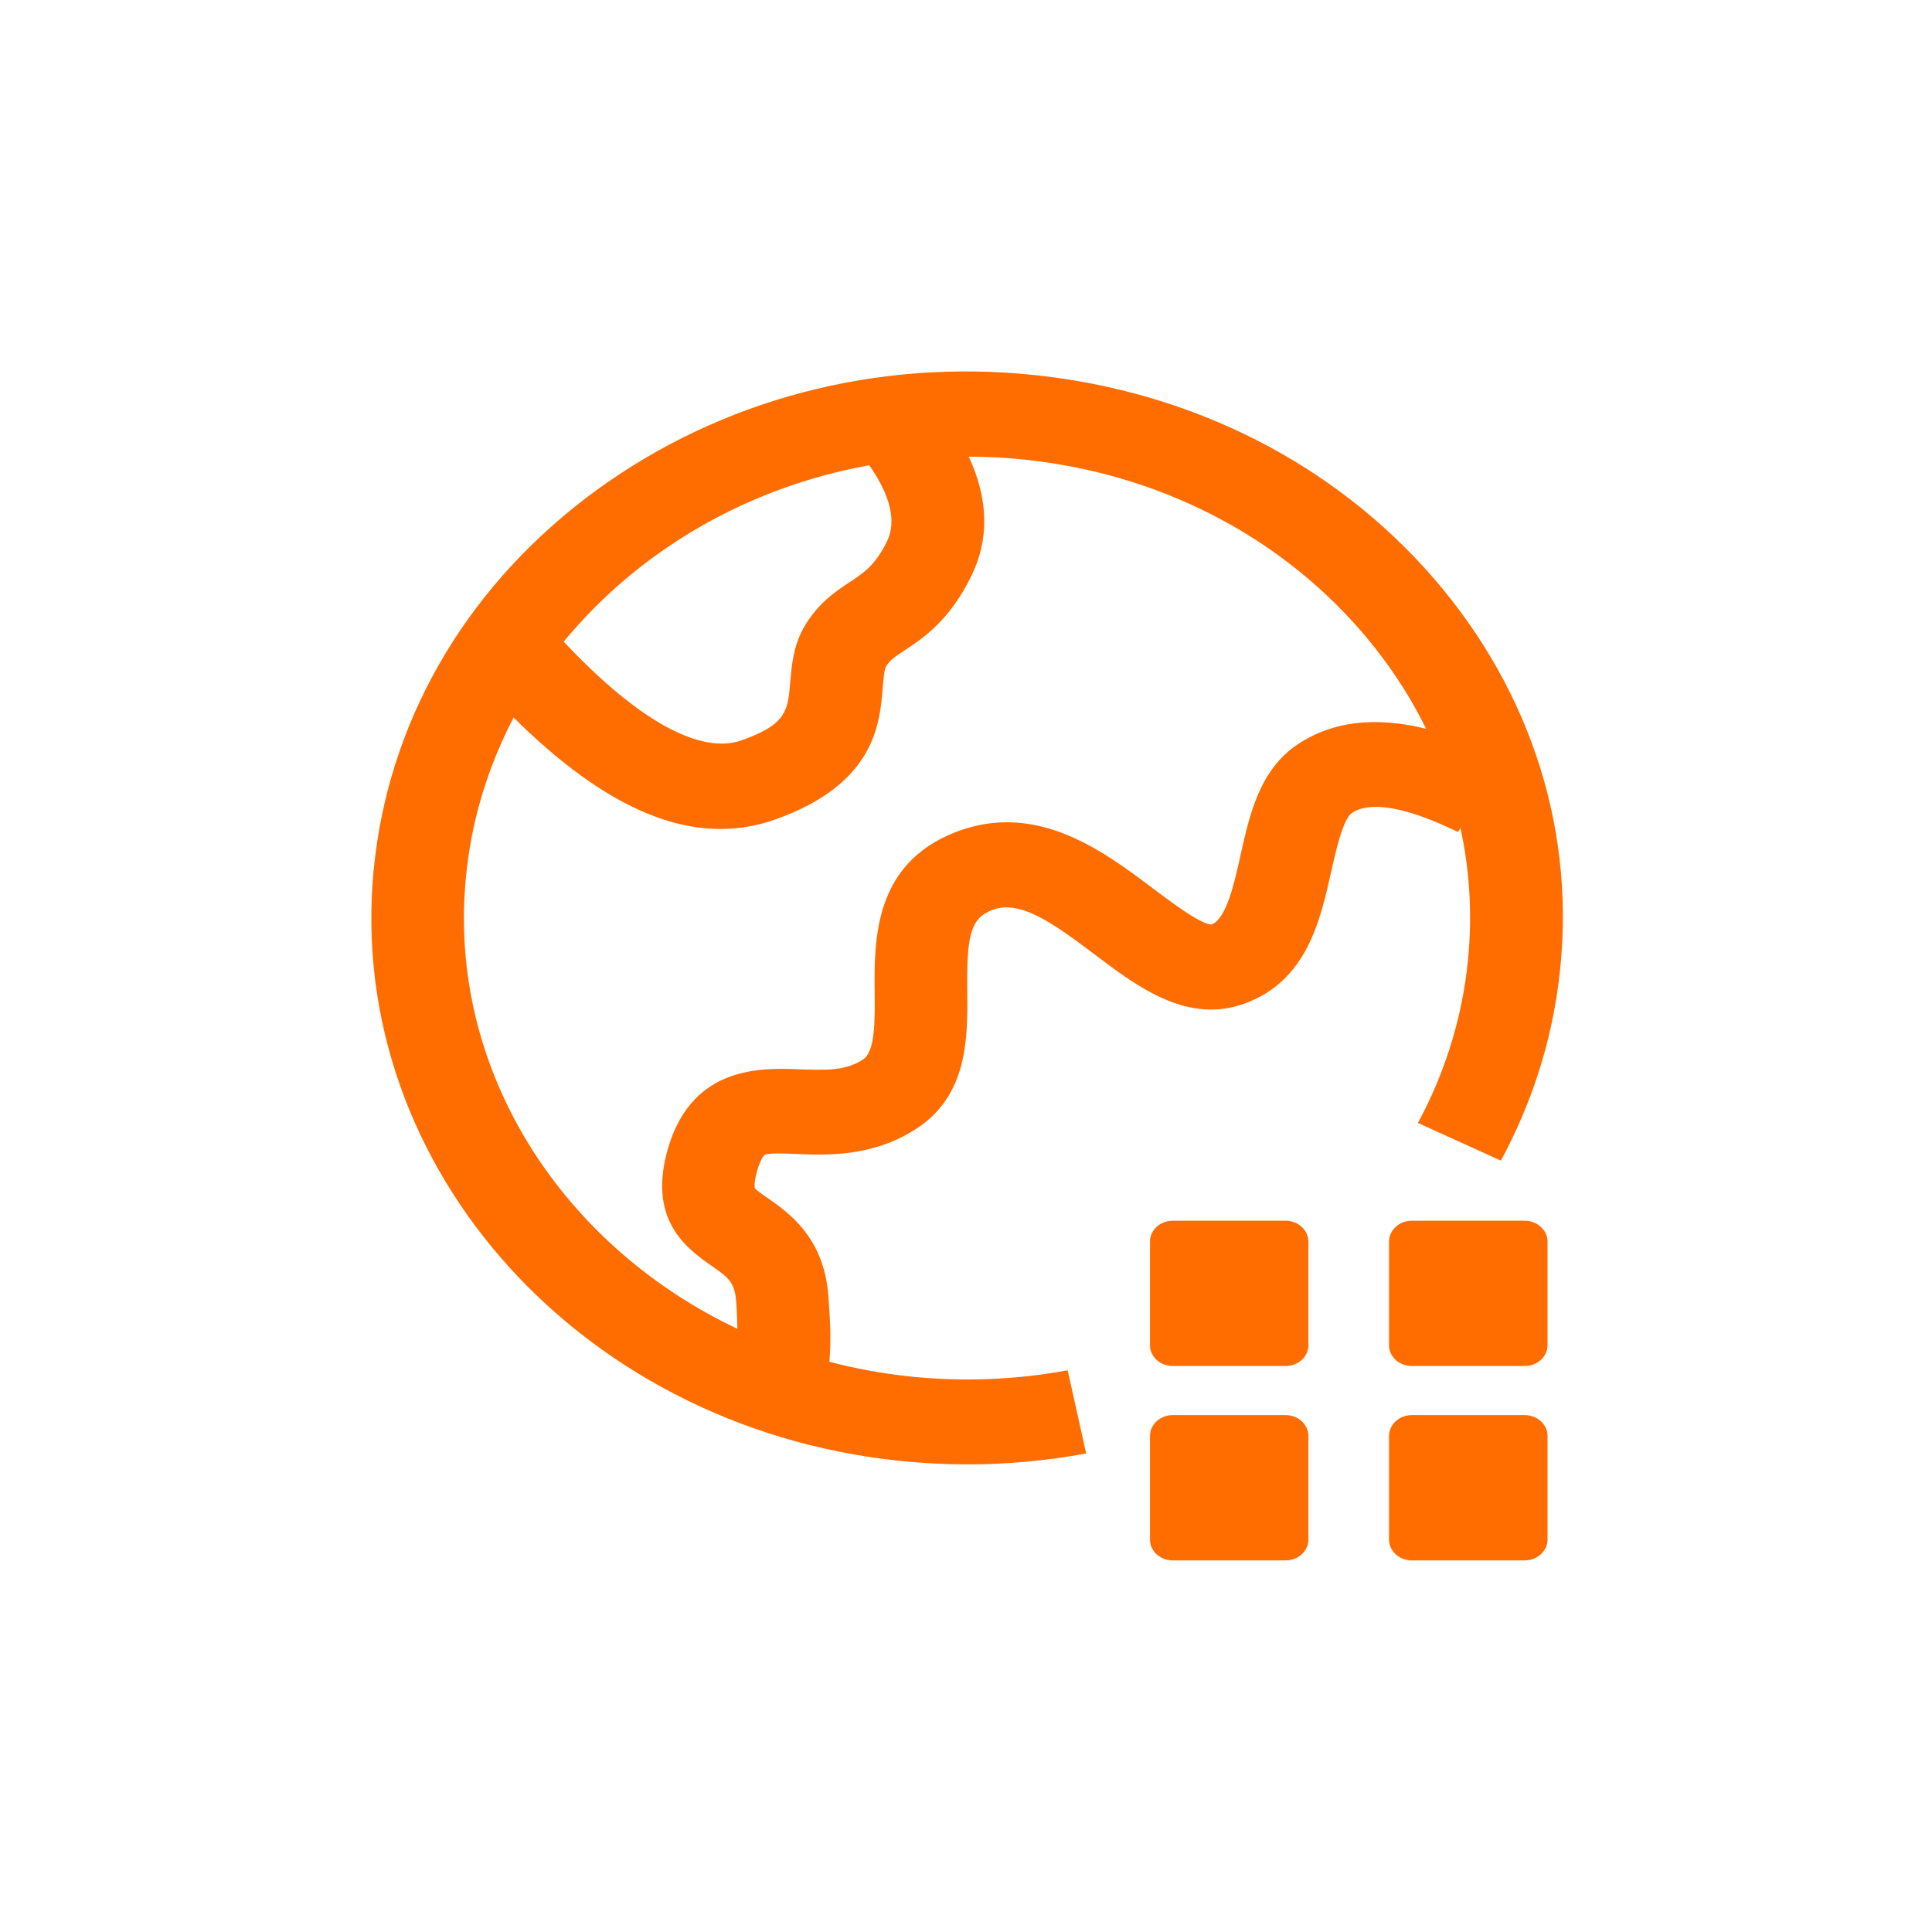 <svg 
 xmlns="http://www.w3.org/2000/svg"
 xmlns:xlink="http://www.w3.org/1999/xlink"
 width="26px" height="26px">
<path fill-rule="evenodd"  fill="none"
 d="M0.000,0.000 L26.000,0.000 L26.000,26.000 L0.000,26.000 L0.000,0.000 Z"/>
<path fill-rule="evenodd"  fill="rgb(255, 108, 0)"
 d="M20.979,13.190 C20.874,14.040 20.610,14.857 20.198,15.619 L19.082,15.112 C19.428,14.469 19.651,13.779 19.740,13.060 C19.820,12.411 19.790,11.765 19.654,11.141 L19.622,11.198 C19.234,11.006 18.532,10.716 18.195,10.939 C18.073,11.021 17.977,11.451 17.913,11.737 C17.768,12.386 17.587,13.195 16.759,13.502 C15.985,13.789 15.316,13.287 14.727,12.841 C14.133,12.392 13.716,12.108 13.351,12.247 C13.054,12.361 13.009,12.607 13.017,13.336 C13.023,13.964 13.031,14.749 12.313,15.202 C11.728,15.571 11.139,15.546 10.708,15.529 C10.570,15.523 10.340,15.514 10.288,15.543 C10.288,15.543 10.244,15.579 10.195,15.735 C10.138,15.926 10.159,15.990 10.159,15.990 C10.175,16.015 10.268,16.080 10.331,16.123 C10.615,16.321 11.093,16.655 11.148,17.447 C11.169,17.721 11.189,18.037 11.161,18.326 C11.510,18.418 11.871,18.484 12.243,18.524 C12.956,18.598 13.672,18.570 14.368,18.441 L14.617,19.560 C14.091,19.657 13.558,19.707 13.023,19.707 C12.716,19.707 12.409,19.691 12.102,19.659 C7.709,19.198 4.546,15.545 5.050,11.516 C5.293,9.564 6.352,7.818 8.028,6.596 C9.706,5.374 11.800,4.823 13.928,5.048 C16.055,5.273 17.959,6.242 19.292,7.780 C20.624,9.319 21.224,11.240 20.979,13.190 ZM11.699,6.261 C10.653,6.449 9.662,6.864 8.803,7.491 C8.340,7.828 7.936,8.212 7.586,8.635 C8.577,9.690 9.422,10.162 9.983,9.962 C10.590,9.747 10.604,9.557 10.635,9.174 C10.655,8.955 10.674,8.708 10.809,8.460 C10.997,8.123 11.244,7.959 11.444,7.828 C11.639,7.698 11.779,7.603 11.936,7.287 C12.068,7.019 11.985,6.674 11.699,6.261 ZM18.316,8.492 C17.191,7.194 15.583,6.373 13.785,6.185 C13.536,6.158 13.286,6.147 13.037,6.145 C13.303,6.718 13.316,7.257 13.070,7.755 C12.778,8.351 12.428,8.584 12.173,8.753 C12.023,8.852 11.968,8.890 11.921,8.976 C11.898,9.020 11.888,9.151 11.879,9.258 C11.840,9.741 11.775,10.552 10.433,11.028 C10.191,11.114 9.947,11.156 9.695,11.156 C8.841,11.156 7.921,10.657 6.912,9.656 C6.585,10.283 6.372,10.956 6.288,11.647 C5.957,14.284 7.492,16.731 9.924,17.883 C9.921,17.784 9.918,17.666 9.908,17.523 C9.889,17.252 9.798,17.190 9.577,17.036 C9.250,16.805 8.699,16.422 8.996,15.434 C9.327,14.334 10.262,14.370 10.764,14.391 C11.139,14.404 11.380,14.408 11.610,14.261 C11.779,14.155 11.775,13.745 11.771,13.349 C11.765,12.662 11.752,11.622 12.871,11.194 C13.957,10.779 14.859,11.461 15.520,11.959 C15.759,12.139 16.159,12.441 16.302,12.441 L16.305,12.441 C16.504,12.365 16.610,11.891 16.695,11.508 C16.815,10.967 16.951,10.354 17.469,10.014 C17.930,9.707 18.509,9.638 19.192,9.808 C18.964,9.343 18.671,8.902 18.316,8.492 ZM15.781,16.428 L17.303,16.428 C17.471,16.428 17.606,16.554 17.608,16.708 L17.608,18.104 C17.608,18.258 17.471,18.383 17.303,18.383 L15.781,18.383 C15.613,18.383 15.476,18.258 15.476,18.104 L15.476,16.708 C15.476,16.554 15.613,16.428 15.781,16.428 ZM15.781,19.044 L17.303,19.044 C17.471,19.044 17.606,19.168 17.608,19.324 L17.608,20.719 C17.608,20.874 17.471,20.999 17.303,20.999 L15.781,20.999 C15.613,20.999 15.476,20.874 15.476,20.719 L15.476,19.324 C15.476,19.170 15.613,19.044 15.781,19.044 ZM18.998,16.428 L20.520,16.428 C20.687,16.428 20.826,16.554 20.826,16.708 L20.826,18.104 C20.826,18.258 20.687,18.383 20.520,18.383 L18.998,18.383 C18.831,18.383 18.693,18.258 18.693,18.104 L18.693,16.708 C18.693,16.554 18.831,16.428 18.998,16.428 ZM18.998,19.044 L20.520,19.044 C20.687,19.044 20.826,19.168 20.826,19.324 L20.826,20.719 C20.826,20.874 20.687,20.999 20.520,20.999 L18.998,20.999 C18.831,20.999 18.693,20.874 18.693,20.719 L18.693,19.324 C18.693,19.170 18.831,19.044 18.998,19.044 Z"/>
</svg>
